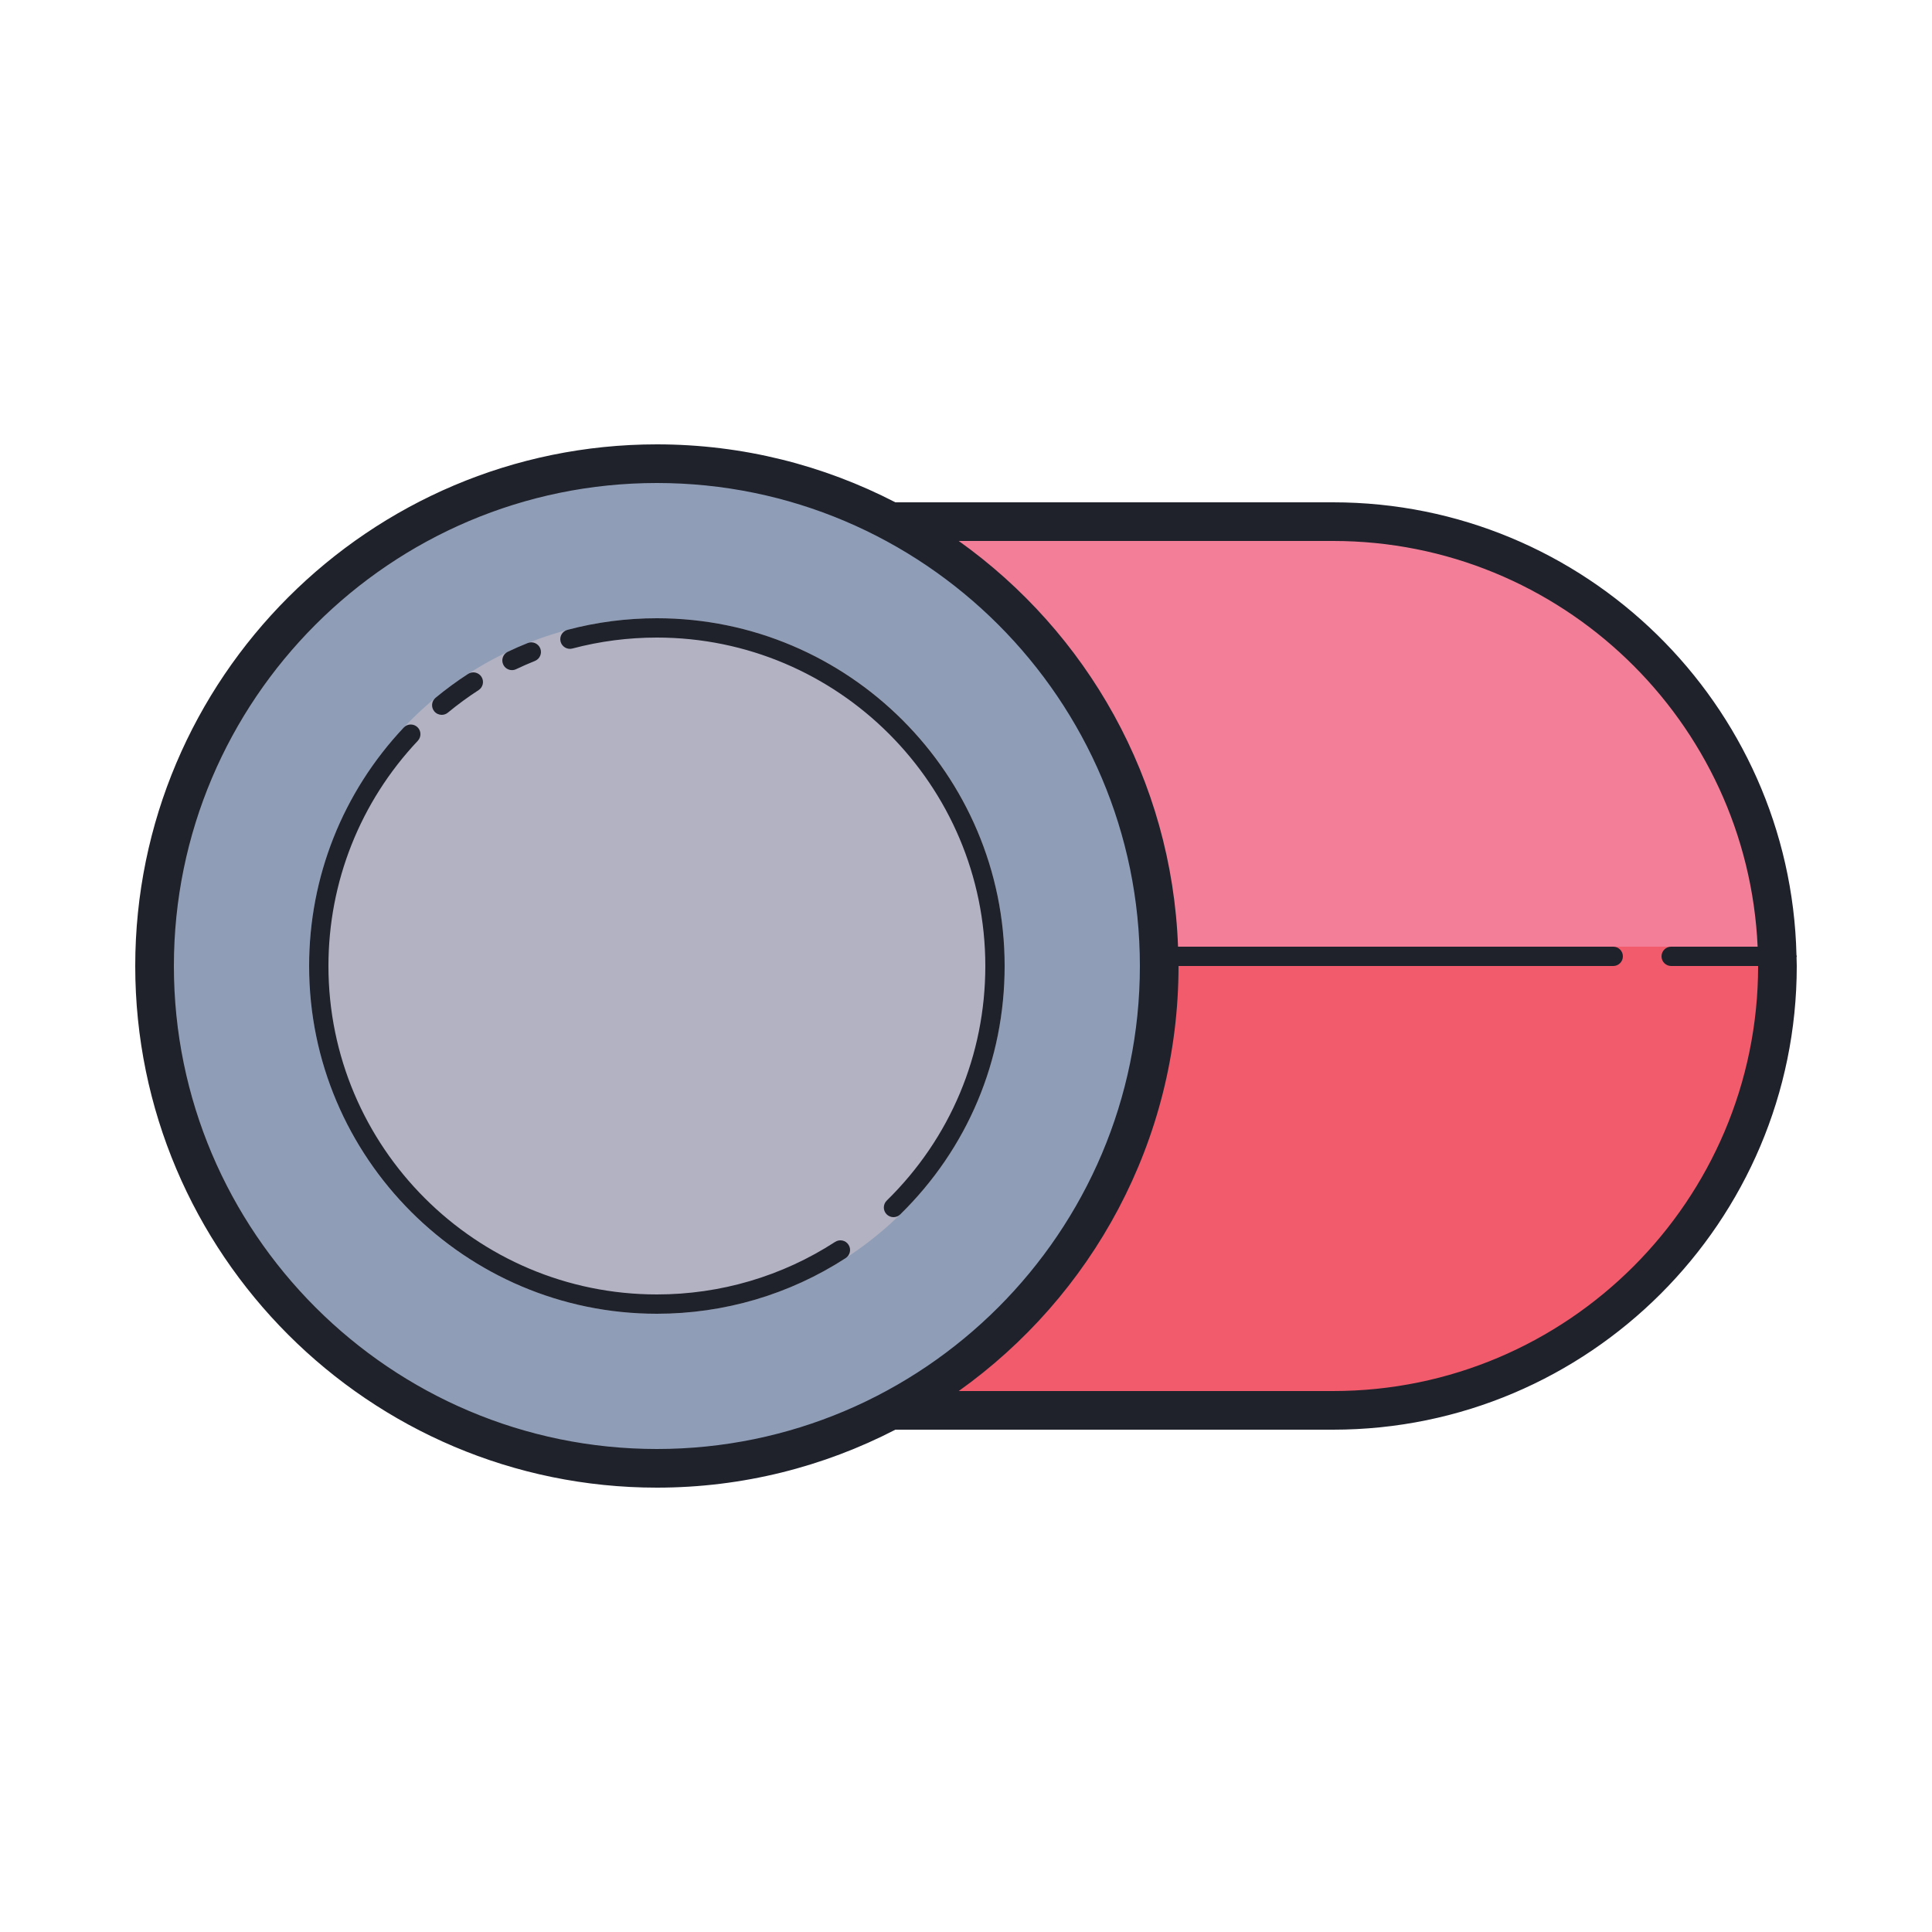 <svg xmlns="http://www.w3.org/2000/svg"  viewBox="0 0 100 100" width="400px" height="400px"><path fill="#f37e98" d="M46,27h23c12.703,0,23,10.297,23,23S81.703,73,69,73H46V27z"/><path fill="#f15b6c" d="M91.97,49H46v24h23c12.7,0,23-10.3,23-23C92,49.66,91.99,49.33,91.97,49z"/><path fill="#8f9eb6" d="M34 24A26 26 0 1 0 34 76A26 26 0 1 0 34 24Z"/><path fill="#b3b2c3" d="M34 32A18 18 0 1 0 34 68A18 18 0 1 0 34 32Z"/><path fill="#1f212b" d="M93,49.5c0-0.026-0.011-0.048-0.015-0.072C92.68,36.459,82.042,26,69,26H46.345c-3.703-1.913-7.898-3-12.345-3C19.112,23,7,35.112,7,50s12.112,27,27,27c4.447,0,8.642-1.087,12.345-3H69c13.233,0,24-10.767,24-24c0-0.149-0.009-0.296-0.011-0.444C92.991,49.537,93,49.52,93,49.5z M9,50c0-13.785,11.215-25,25-25s25,11.215,25,25S47.785,75,34,75S9,63.785,9,50z M69,72H49.623C56.501,67.101,61,59.069,61,50h22.5c0.276,0,0.5-0.224,0.5-0.5S83.776,49,83.5,49H60.975c-0.317-8.657-4.728-16.282-11.352-21H69c11.796,0,21.45,9.332,21.975,21H86.5c-0.276,0-0.5,0.224-0.5,0.5s0.224,0.5,0.5,0.5H91C91,62.131,81.131,72,69,72z"/><path fill="#1f212b" d="M22.865 37c.112 0 .225-.038.318-.115.504-.416 1.038-.809 1.588-1.164.232-.15.298-.46.148-.691-.15-.232-.459-.297-.691-.148-.583.377-1.149.792-1.683 1.234-.213.176-.242.491-.066.703C22.578 36.938 22.721 37 22.865 37zM43.228 64.279C40.481 66.06 37.29 67 34 67c-9.374 0-17-7.626-17-17 0-4.352 1.643-8.492 4.626-11.657.189-.201.18-.518-.021-.707-.201-.188-.518-.18-.707.021C17.74 41.009 16 45.392 16 50c0 9.925 8.075 18 18 18 3.483 0 6.862-.996 9.772-2.881.231-.15.298-.46.147-.691C43.769 64.194 43.46 64.131 43.228 64.279zM34 32c-1.568 0-3.125.202-4.628.601-.267.071-.426.345-.355.611.071.268.346.427.612.355C31.047 33.19 32.519 33 34 33c9.374 0 17 7.626 17 17 0 4.606-1.812 8.919-5.103 12.143-.197.193-.2.51-.007.707C45.988 62.95 46.118 63 46.248 63c.126 0 .252-.048.35-.143C50.082 59.443 52 54.878 52 50 52 40.075 43.925 32 34 32zM26.5 34.685c.072 0 .146-.016.215-.049.318-.151.642-.293.971-.425.256-.103.381-.394.278-.649-.104-.257-.395-.38-.65-.278-.349.14-.692.289-1.029.45-.249.119-.355.417-.236.666C26.134 34.58 26.313 34.685 26.5 34.685z"/></svg>